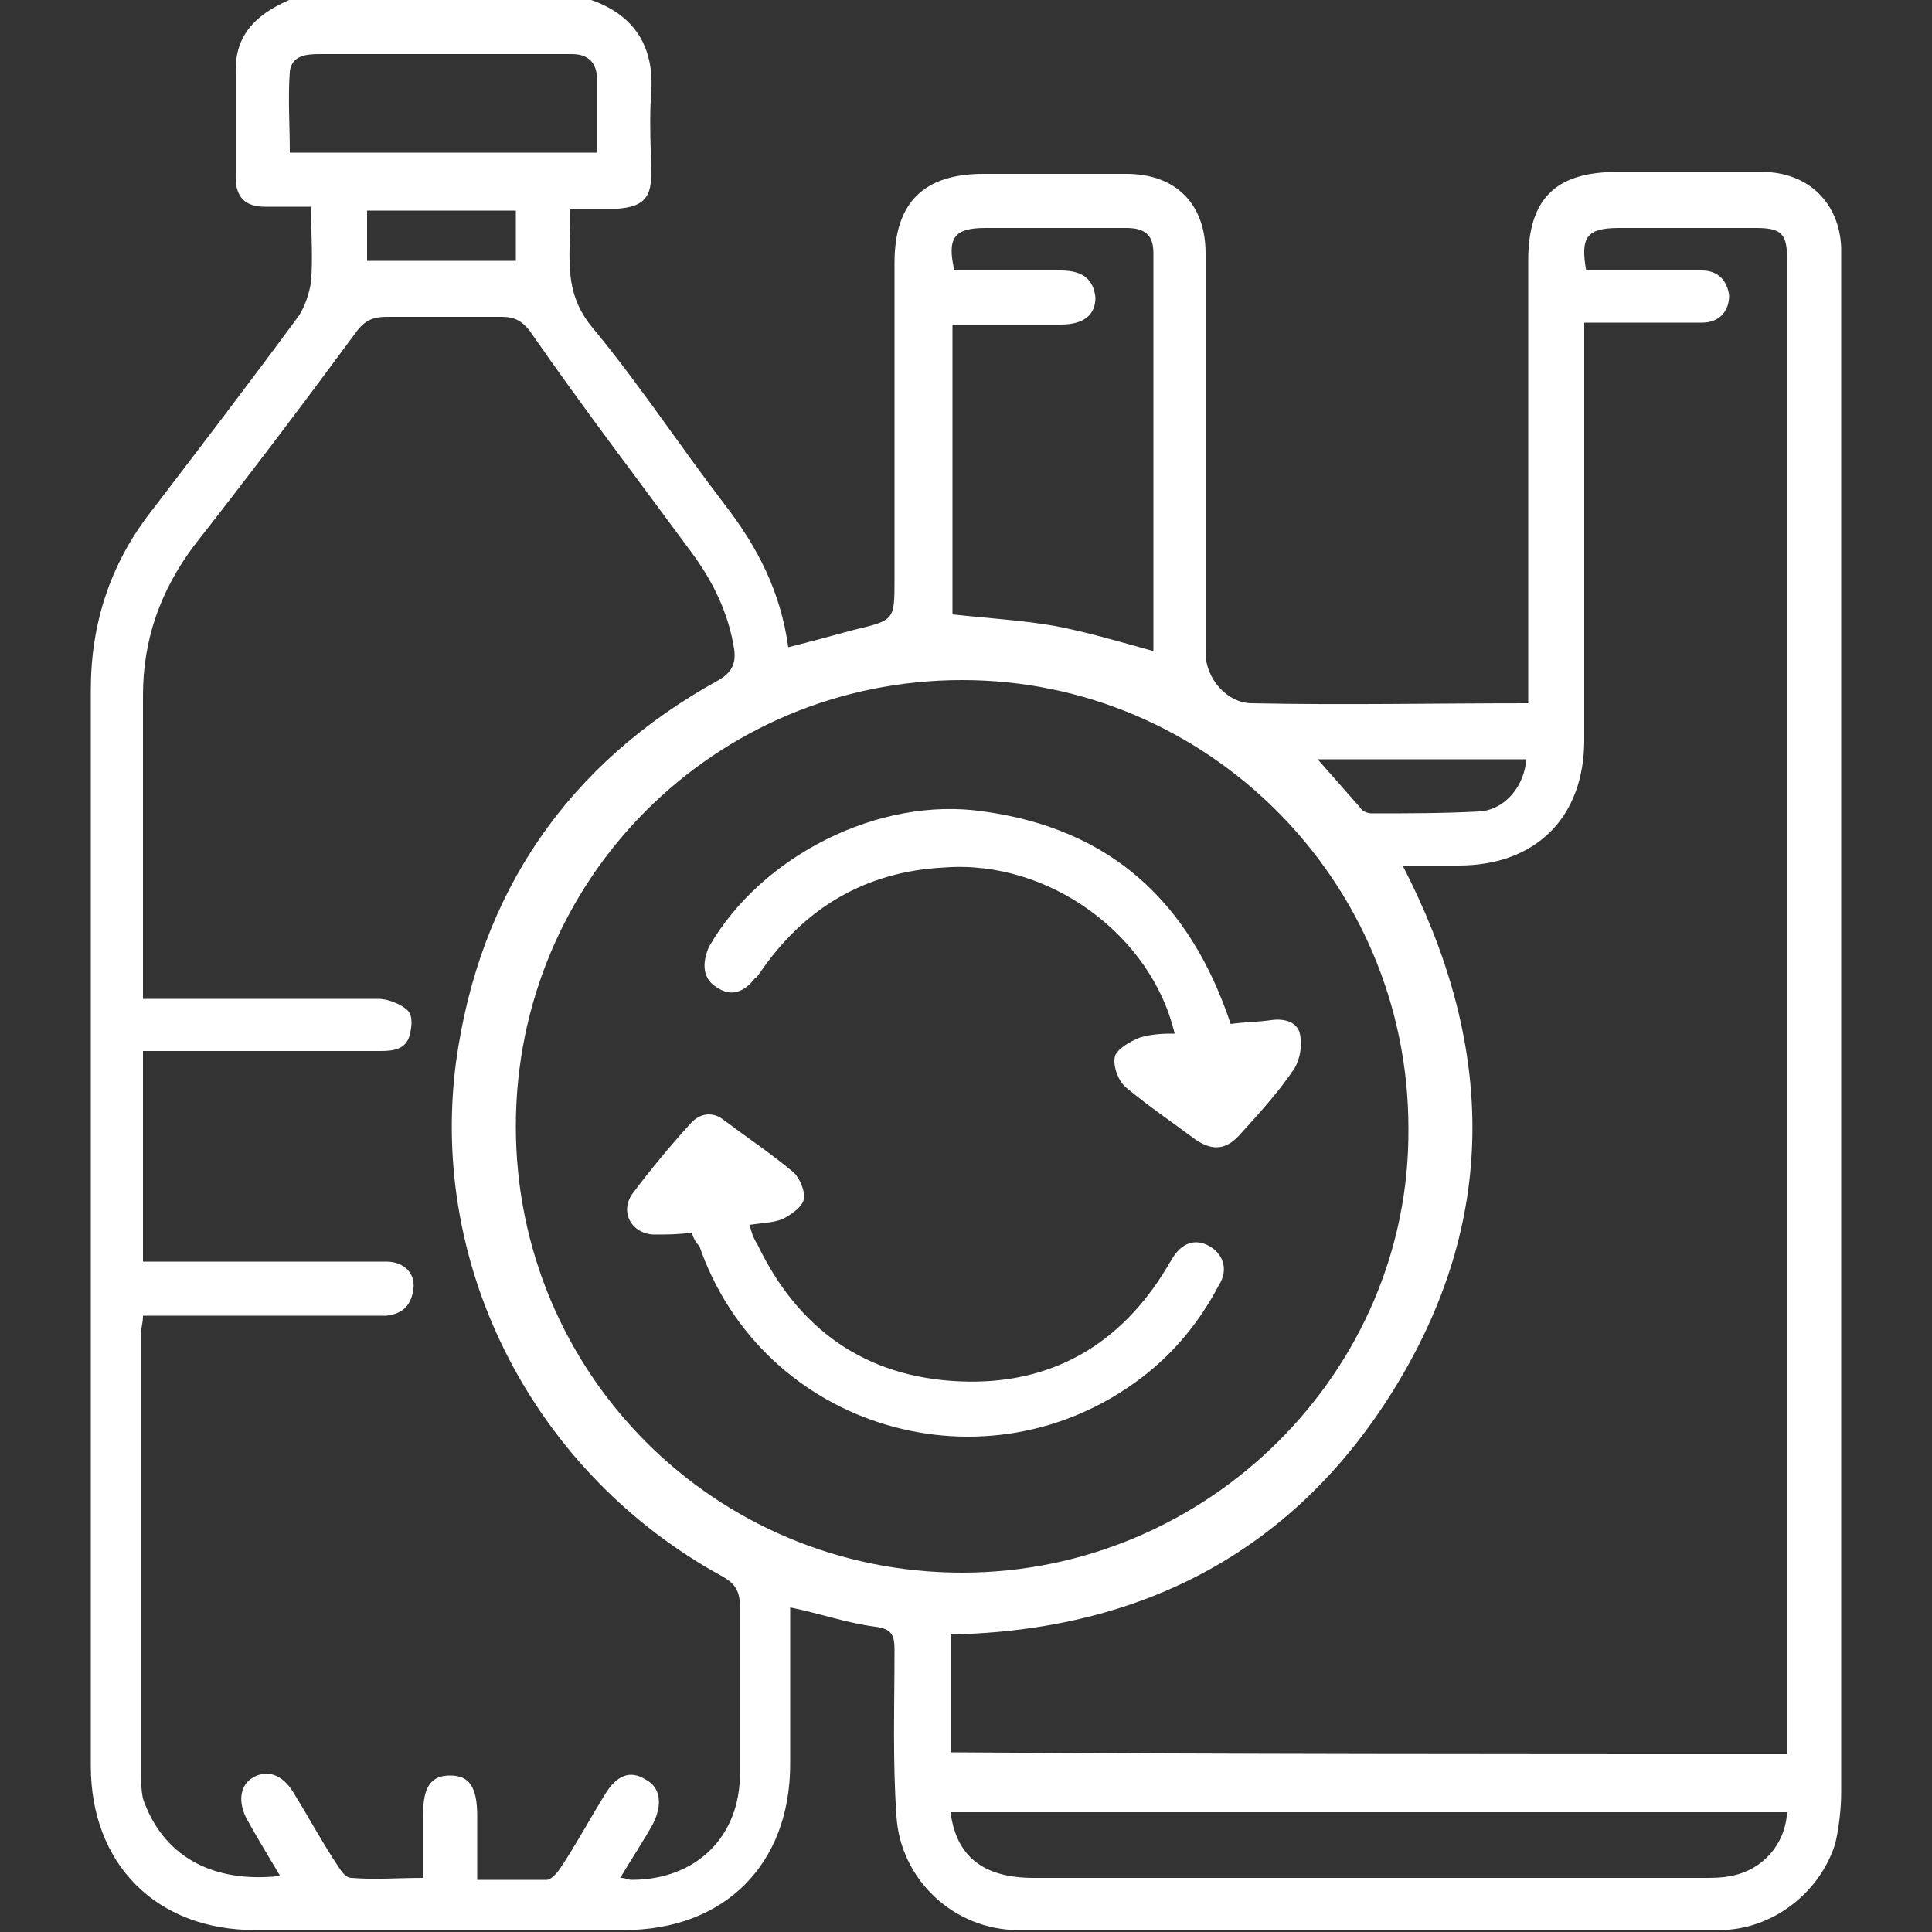<?xml version="1.0" encoding="utf-8"?>
<!-- Generator: Adobe Illustrator 19.2.1, SVG Export Plug-In . SVG Version: 6.00 Build 0)  -->
<svg version="1.1" id="Capa_1" xmlns="http://www.w3.org/2000/svg" xmlns:xlink="http://www.w3.org/1999/xlink" x="0px" y="0px"
	 viewBox="0 0 100 100" style="enable-background:new 0 0 100 100;" xml:space="preserve">
<rect x="0" y="0" width="100" height="100" fill="#333333" stroke="none"/>
<style type="text/css">
	.st0{fill:#FFFFFF;}
</style>
<g>
	<path class="st0" d="M30.6,0c2.3,0.8,3.3,2.5,3.1,4.9c-0.1,1.4,0,2.8,0,4.2c0,1.2-0.5,1.6-1.7,1.7c-0.8,0-1.6,0-2.5,0
		c0.1,2.2-0.5,4.2,1.2,6.2c2.4,2.9,4.5,6.1,6.8,9.1c1.7,2.2,2.9,4.5,3.3,7.4c1.2-0.3,2.3-0.6,3.4-0.9c2.1-0.5,2.1-0.5,2.1-2.6
		c0-5.5,0-10.9,0-16.4c0-3.1,1.5-4.6,4.6-4.6c2.5,0,4.9,0,7.4,0c2.6,0,4.1,1.6,4.1,4.1c0,6.9,0,13.8,0,20.7c0,1.3,1.1,2.6,2.4,2.6
		c4.7,0.1,9.4,0,14.3,0c0-0.5,0-0.8,0-1.2c0-7.2,0-14.5,0-21.7c0-3.2,1.4-4.6,4.6-4.6c2.5,0,5,0,7.5,0c2.4,0,4,1.6,4.1,3.9
		c0,0.2,0,0.4,0,0.6c0,26.4,0,52.9,0,79.3c0,0.9-0.1,1.8-0.3,2.7c-0.8,2.6-3.3,4.5-6,4.5c-12.1,0-24.2,0-36.3,0
		c-3.3,0-6.1-2.6-6.3-5.9c-0.2-2.9-0.1-5.7-0.1-8.6c0-0.7-0.1-1.1-1-1.2c-1.5-0.2-2.9-0.7-4.4-1c0,2.7,0,5.4,0,8.1
		c0,5.2-3.4,8.6-8.6,8.6c-6.4,0-12.8,0-19.1,0c-5.1,0-8.5-3.4-8.5-8.5c0-18.6,0-37.1,0-55.7c0-3.4,1-6.5,3.1-9.2
		c2.6-3.4,5.2-6.8,7.7-10.2c0.3-0.5,0.5-1.1,0.6-1.7c0.1-1.3,0-2.5,0-3.9c-0.8,0-1.6,0-2.4,0c-1,0-1.5-0.5-1.5-1.5
		c0-1.9,0-3.7,0-5.6c0-2,1.3-3,3-3.7C20.3,0,25.5,0,30.6,0z M14.5,97.1c-0.6-1-1.2-2-1.7-2.9c-0.5-0.9-0.4-1.8,0.3-2.2
		c0.7-0.4,1.5-0.2,2.1,0.8c0.8,1.3,1.5,2.6,2.3,3.8c0.2,0.3,0.4,0.6,0.7,0.6c1.2,0.1,2.4,0,3.7,0c0-1.2,0-2.3,0-3.3
		c0-1.4,0.4-2,1.4-2c1,0,1.4,0.6,1.4,2.1c0,1.1,0,2.1,0,3.3c1.3,0,2.5,0,3.6,0c0.2,0,0.5-0.3,0.7-0.6c0.8-1.2,1.5-2.5,2.3-3.8
		c0.6-1,1.3-1.3,2.1-0.8c0.8,0.4,0.9,1.3,0.4,2.3c-0.5,0.9-1.1,1.8-1.7,2.8c0.3,0,0.4,0.1,0.6,0.1c3.3,0,5.6-2.2,5.6-5.5
		c0-2.9,0-5.7,0-8.6c0-0.8-0.2-1.2-0.9-1.6C27.7,76.3,22.2,65.7,23.6,55c1.2-8.8,5.8-15.5,13.6-19.8c0.7-0.4,0.9-0.9,0.8-1.6
		c-0.3-1.9-1.1-3.5-2.2-5c-2.8-3.8-5.7-7.6-8.4-11.5c-0.4-0.5-0.8-0.7-1.4-0.7c-2,0-4,0-6,0c-0.7,0-1.1,0.2-1.5,0.7
		c-2.8,3.8-5.6,7.5-8.5,11.2c-1.7,2.3-2.6,4.8-2.6,7.7c0,4.9,0,9.8,0,14.6c0,0.3,0,0.7,0,1.1c0.5,0,0.8,0,1.2,0c3.7,0,7.4,0,11,0
		c0.5,0,1.2,0.3,1.5,0.6c0.3,0.3,0.2,0.9,0.1,1.3c-0.2,0.7-0.8,0.8-1.5,0.8c-3.7,0-7.5,0-11.2,0c-0.3,0-0.7,0-1.1,0
		c0,3.7,0,7.2,0,10.9c2.6,0,5.1,0,7.6,0c1.7,0,3.3,0,5,0c0.9,0,1.5,0.6,1.4,1.4c-0.1,0.8-0.5,1.3-1.4,1.4c-0.3,0-0.6,0-0.9,0
		c-3.5,0-7.1,0-10.6,0c-0.3,0-0.7,0-1.1,0c0,0.4-0.1,0.6-0.1,0.9c0,7.6,0,15.2,0,22.8c0,0.4,0,0.8,0.1,1.3
		C8.4,96,10.9,97.5,14.5,97.1z M92.5,90.8c0-0.3,0-0.6,0-0.9c0-25.5,0-51,0-76.5c0-1.3-0.3-1.6-1.6-1.6c-2.4,0-4.8,0-7.1,0
		c-1.7,0-2,0.5-1.7,2.2c0.2,0,0.4,0,0.7,0c1.8,0,3.5,0,5.3,0c0.8,0,1.3,0.5,1.4,1.3c0,0.8-0.5,1.4-1.4,1.4c-0.5,0-1,0-1.6,0
		c-1.5,0-3,0-4.5,0c0,0.5,0,0.9,0,1.2c0,6.8,0,13.6,0,20.4c0,4-2.5,6.5-6.5,6.5c-1,0-1.9,0-2.9,0c4.7,9.1,5,18-0.2,26.7
		c-5.2,8.7-13.2,12.9-23.2,13.1c0,2.1,0,4.1,0,6.1C63.6,90.8,78,90.8,92.5,90.8z M26.7,58.3c0,12.8,10.3,23.1,23.1,23.1
		C62.5,81.4,73,71,72.9,58.4c0-12.8-10.4-23.2-23.1-23.2C37,35.2,26.7,45.5,26.7,58.3z M59.7,33.7c0-6.9,0-13.8,0-20.6
		c0-0.9-0.4-1.3-1.4-1.3c-2.4,0-4.9,0-7.3,0c-1.6,0-2,0.5-1.6,2.2c1.8,0,3.7,0,5.5,0c1.2,0,1.7,0.5,1.8,1.4c0,0.9-0.6,1.4-1.8,1.4
		c-1.1,0-2.1,0-3.2,0c-0.8,0-1.6,0-2.4,0c0,5.1,0,10.1,0,15c1.8,0.2,3.6,0.3,5.3,0.6C56.2,32.7,57.9,33.2,59.7,33.7z M49.2,93.8
		c0.3,2.3,1.7,3.4,4.3,3.4c11.6,0,23.1,0,34.7,0c0.5,0,0.9,0,1.4-0.1c1.6-0.3,2.8-1.6,2.9-3.3C78,93.8,63.6,93.8,49.2,93.8z
		 M30.9,7.9c0-1.3,0-2.6,0-3.8c0-0.8-0.4-1.3-1.3-1.3c-1.1,0-2.2,0-3.3,0c-3.3,0-6.5,0-9.8,0c-0.7,0-1.4,0.1-1.5,0.9
		c-0.1,1.4,0,2.8,0,4.2C20.3,7.9,25.5,7.9,30.9,7.9z M79,39.3c-3.6,0-7.2,0-10.8,0c0.8,0.9,1.5,1.7,2.2,2.5c0.1,0.2,0.4,0.3,0.6,0.3
		c1.9,0,3.7,0,5.6-0.1C77.9,41.9,78.9,40.7,79,39.3z M26.7,10.9c-2.6,0-5.2,0-7.7,0c0,0.9,0,1.7,0,2.6c2.6,0,5.1,0,7.7,0
		C26.7,12.6,26.7,11.7,26.7,10.9z"/>
	<path class="st0" d="M60.8,53.5c-1.2-5.1-6.5-9-11.9-8.6c-4.1,0.2-7.3,2.1-9.6,5.5c-0.1,0.1-0.1,0.2-0.2,0.2c-0.6,0.8-1.3,1-2,0.5
		c-0.7-0.4-0.8-1.2-0.4-2.1c2.7-4.7,8.8-7.8,14.2-7c6.6,0.9,10.7,4.7,12.8,11c0.7-0.1,1.4-0.1,2.1-0.2c0.7-0.1,1.4,0.1,1.5,0.8
		c0.1,0.5,0,1.2-0.3,1.7c-0.8,1.2-1.8,2.3-2.8,3.4c-0.7,0.8-1.4,0.9-2.3,0.3c-1.2-0.9-2.4-1.7-3.6-2.7c-0.4-0.3-0.7-1.1-0.6-1.6
		c0.1-0.4,0.8-0.8,1.3-1C59.7,53.5,60.3,53.5,60.8,53.5z"/>
	<path class="st0" d="M35.8,63.8c-0.7,0.1-1.3,0.1-1.9,0.1c-1.2,0-1.9-1.2-1.1-2.2c0.9-1.2,1.9-2.4,2.9-3.5c0.5-0.6,1.2-0.7,1.8-0.2
		c1.2,0.9,2.4,1.7,3.6,2.7c0.3,0.3,0.6,1,0.5,1.4c-0.1,0.4-0.7,0.8-1.1,1c-0.5,0.2-1.1,0.2-1.7,0.3c0.1,0.4,0.2,0.7,0.4,1
		c2.1,4.4,5.6,6.9,10.5,7.1c4.7,0.2,8.3-1.9,10.7-5.9c0.1-0.2,0.2-0.3,0.3-0.5c0.5-0.8,1.2-1,1.9-0.6c0.7,0.4,1,1.2,0.5,2
		c-1,1.9-2.3,3.5-4,4.8c-8,6.1-19.6,2.7-22.9-6.8C36,64.3,35.9,64.1,35.8,63.8z"/>
</g>
</svg>
